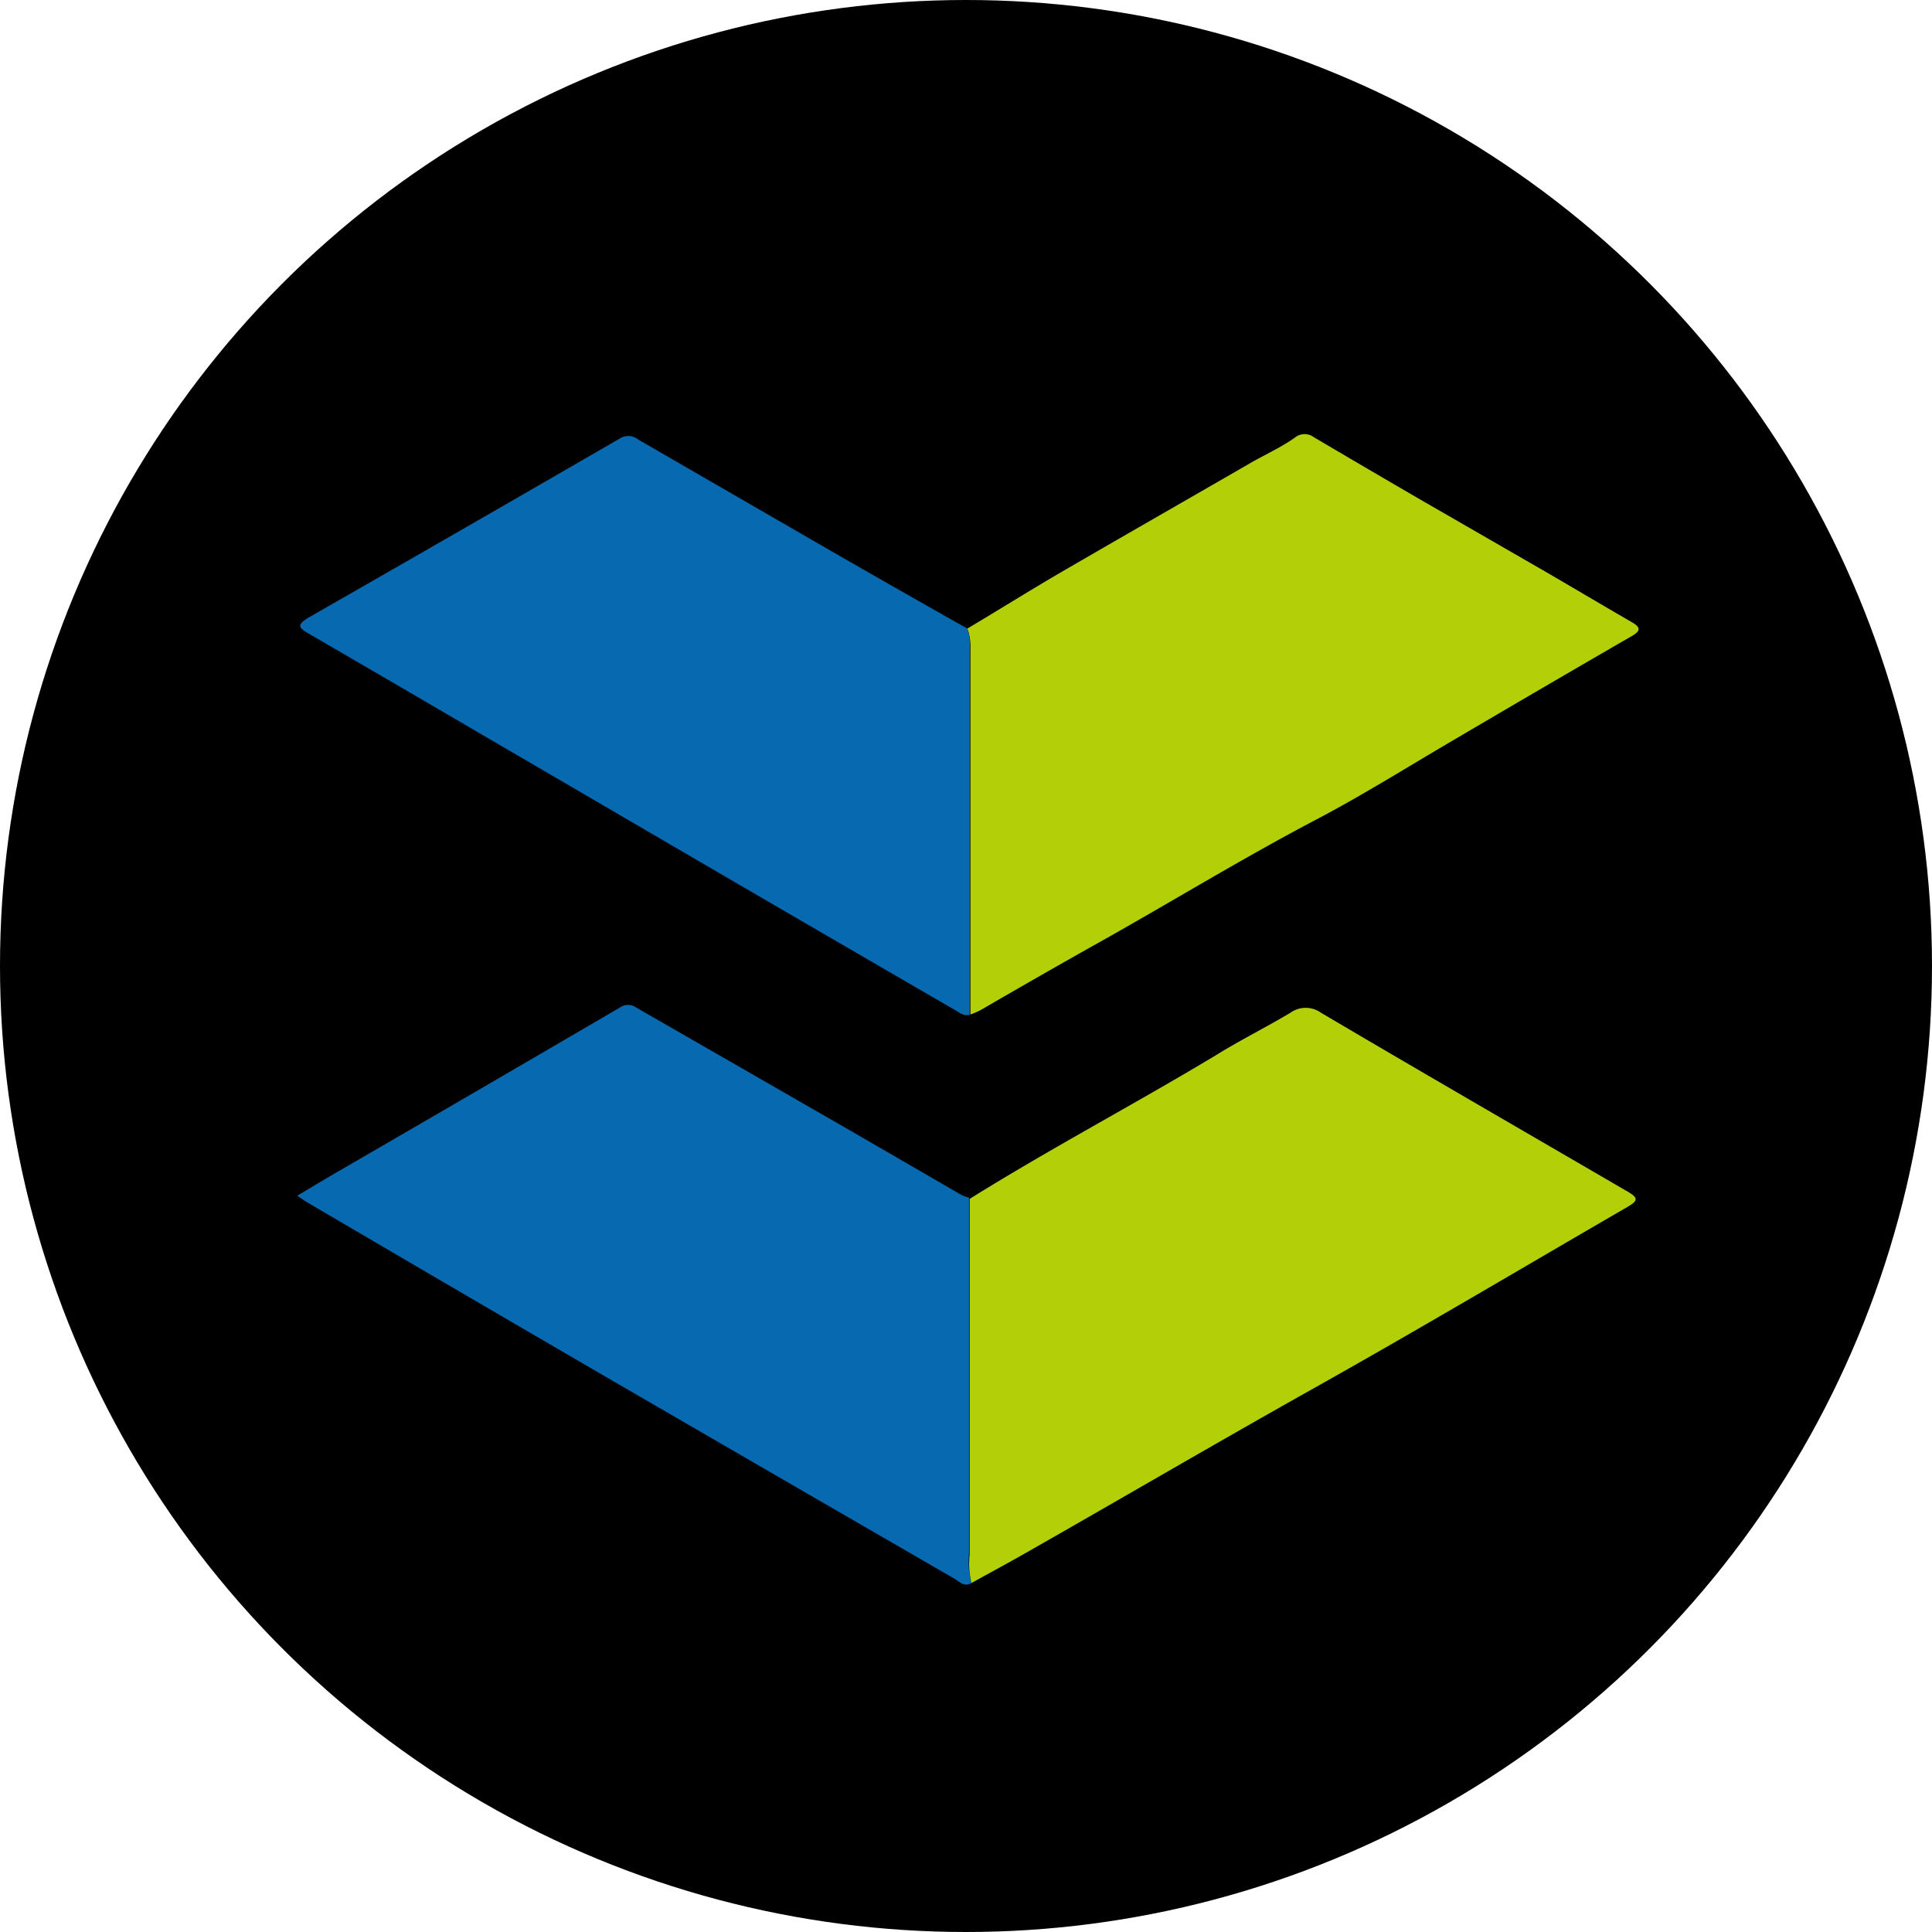 <svg id="Lag_1" data-name="Lag 1" xmlns="http://www.w3.org/2000/svg" viewBox="0 0 127 127"><defs><style>.cls-1{fill:#b3cf07}.cls-2{fill:#0769af}</style></defs><circle cx="63.5" cy="63.5" r="63.5"/><g id="_3GFeRT.tif" data-name="3GFeRT.tif"><path class="cls-1" d="M63.84 41.57c2-1.19 3.93-2.4 5.91-3.56 4.18-2.43 8.38-4.83 12.57-7.25 1-.59 2.13-1.08 3.1-1.78a1 1 0 0 1 1.18 0q3.59 2.12 7.19 4.21l8 4.61c1.91 1.11 3.81 2.24 5.73 3.35.53.31.65.54 0 .91Q101.74 45.4 96 48.78c-3.07 1.79-6.08 3.69-9.22 5.34-4.8 2.52-9.42 5.35-14.14 8-2.66 1.49-5.3 3-7.95 4.54a6.39 6.39 0 0 1-.65.28v-.45-23.6a3.45 3.45 0 0 0-.2-1.32z" transform="translate(-.25 -.25)"/><path class="cls-2" d="M64.11 104.31c-.48.29-.8-.1-1.13-.29q-11.56-6.68-23.09-13.37Q30.18 85 20.5 79.32c-.2-.12-.4-.26-.71-.47 1.09-.65 2.1-1.26 3.13-1.85Q32 71.74 41 66.48a.92.92 0 0 1 1.07 0l13.92 8 7.46 4.32a3 3 0 0 0 .5.18v23.38a5.42 5.42 0 0 0 .16 1.95zM63.84 41.57A3.45 3.45 0 0 1 64 42.9v24.05c-.4.13-.69-.15-1-.32q-12.89-7.47-25.77-15c-5.58-3.25-11.16-6.52-16.74-9.76-.61-.36-.73-.54 0-1Q30.76 35 41 29.07a1.05 1.05 0 0 1 1.23.09l10.8 6.24q5.4 3.12 10.81 6.17z" transform="translate(-.25 -.25)"/><path class="cls-1" d="M64.11 104.31a5.42 5.42 0 0 1-.12-1.87V79.06c5.3-3.31 10.83-6.22 16.18-9.44 1.61-1 3.29-1.83 4.91-2.8a1.72 1.72 0 0 1 2 0c6.63 3.91 13.29 7.76 19.94 11.63 1 .56 1 .7 0 1.26-6.78 3.93-13.53 7.94-20.36 11.77-6.4 3.59-12.72 7.29-19.1 10.92-1.14.65-2.3 1.27-3.45 1.91z" transform="translate(-.25 -.25)"/></g></svg>